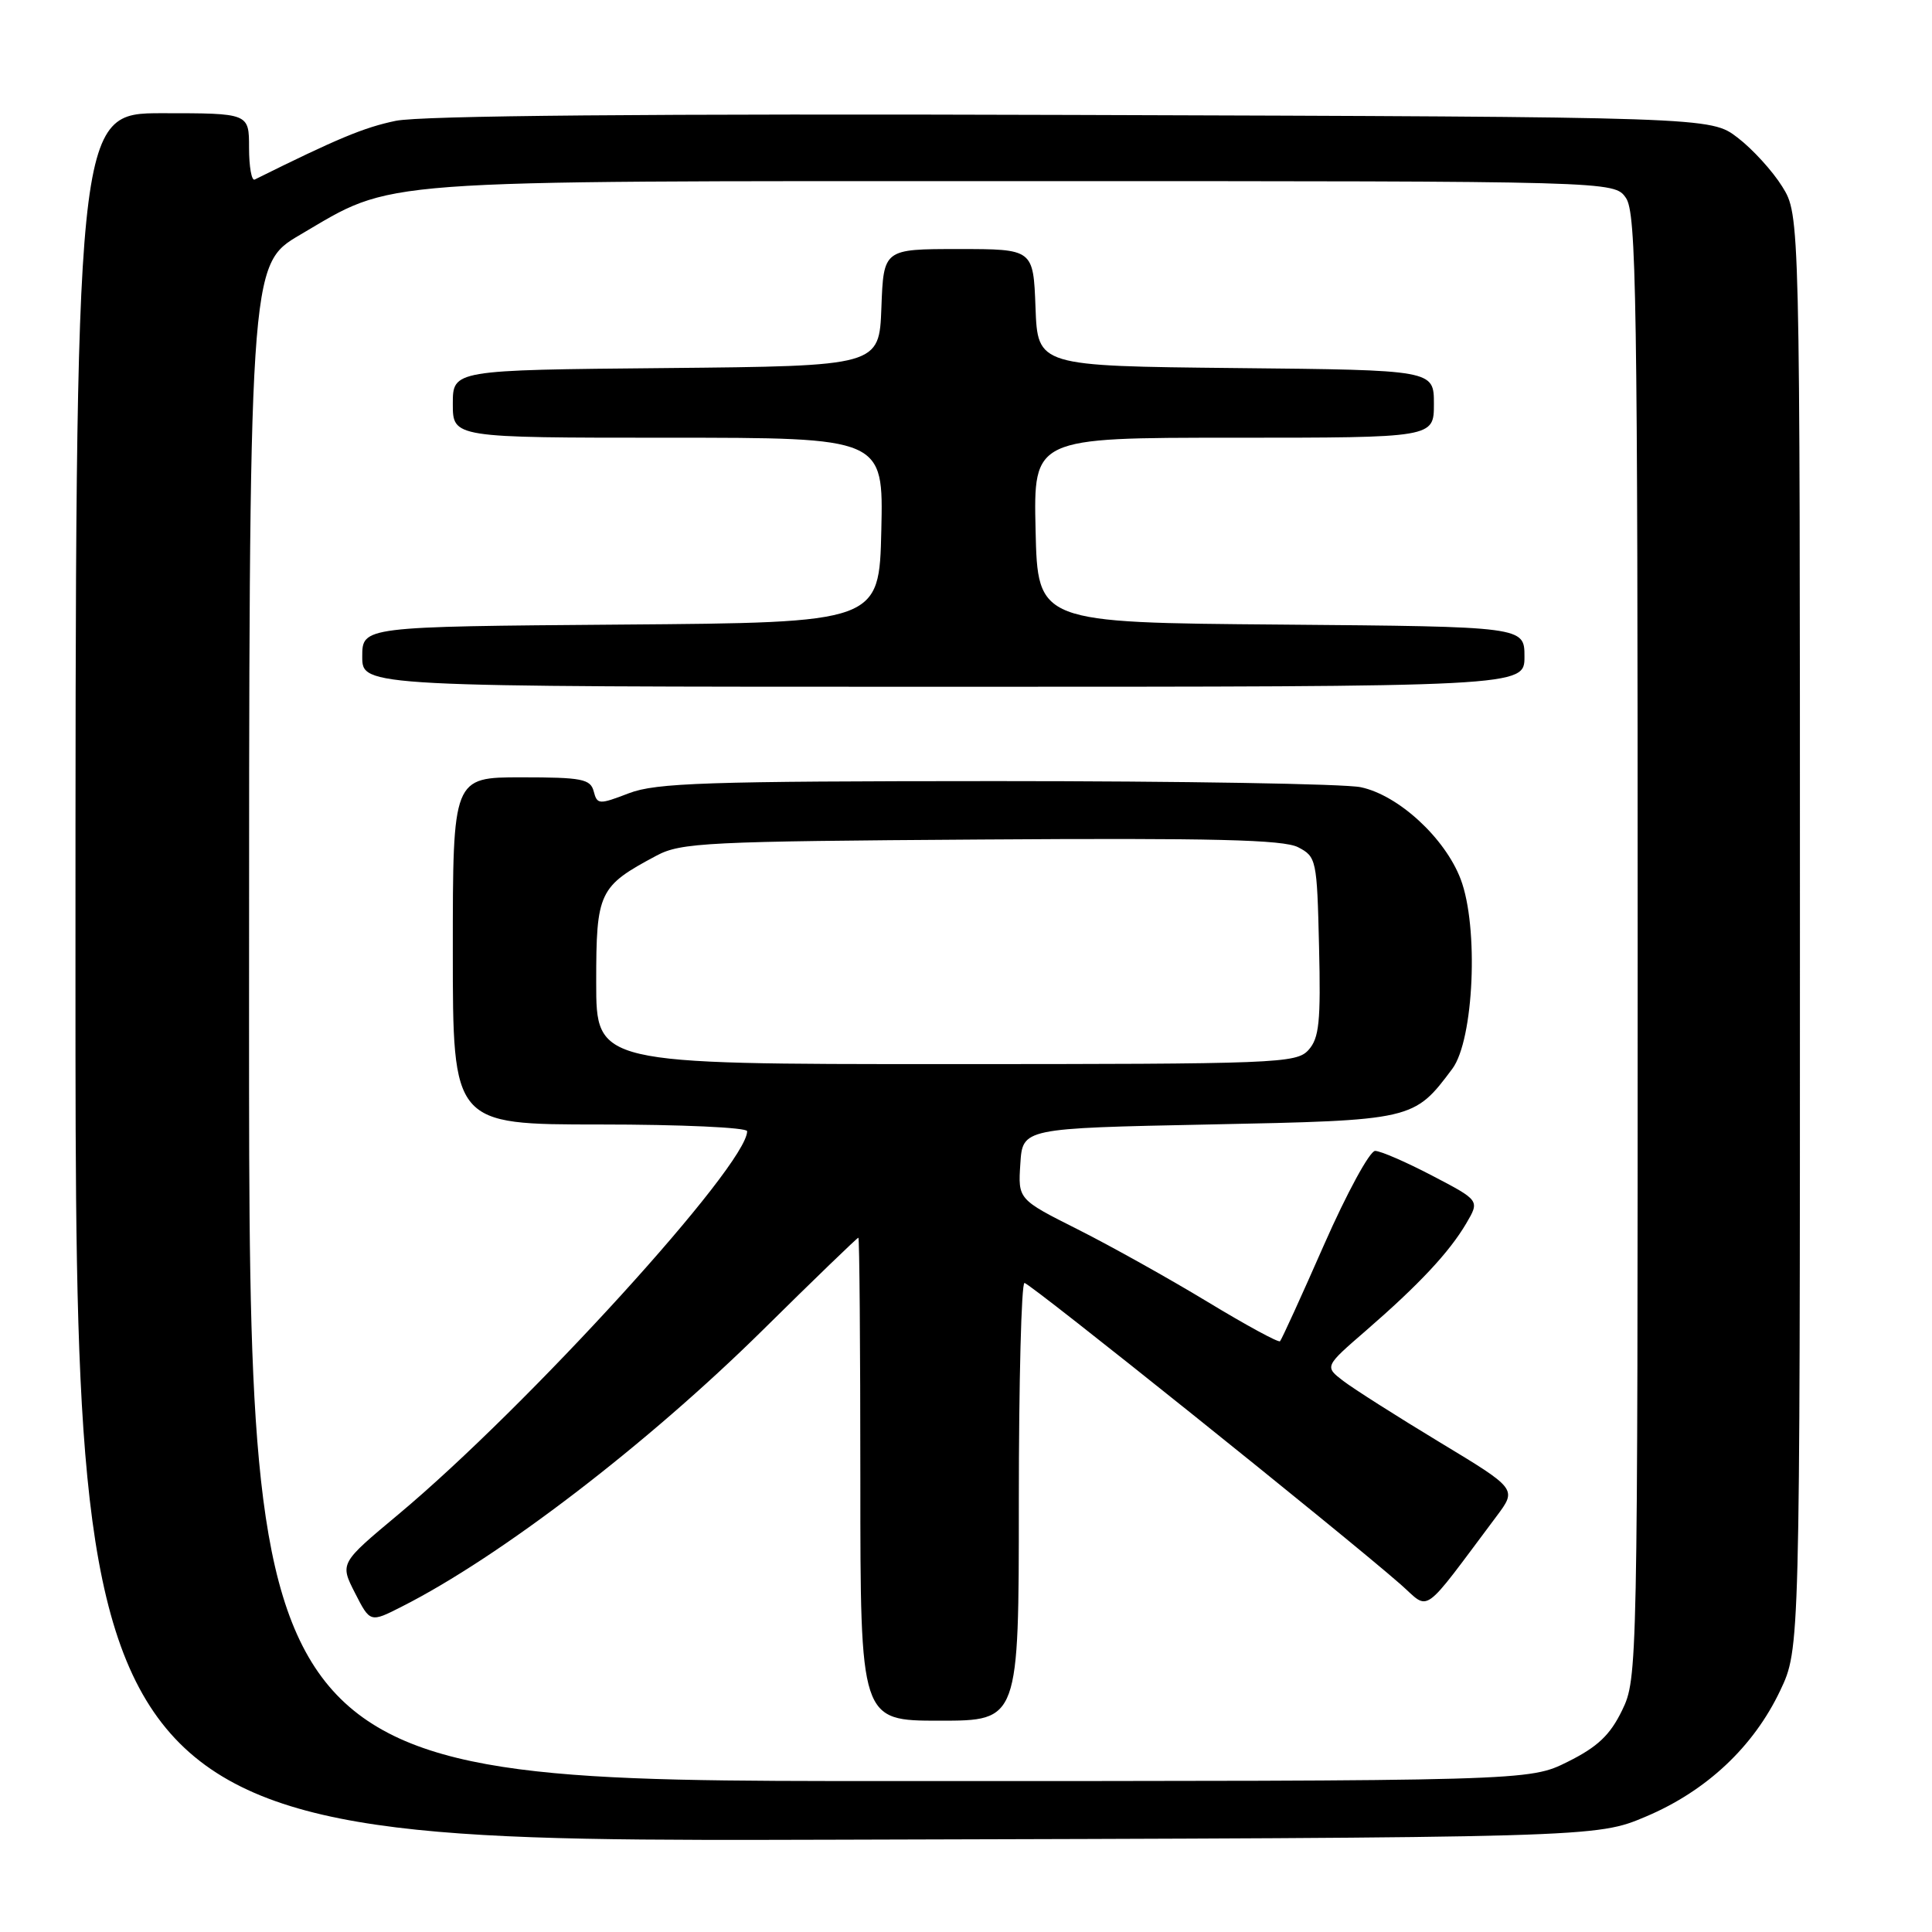 <?xml version="1.0" encoding="UTF-8" standalone="no"?>
<!DOCTYPE svg PUBLIC "-//W3C//DTD SVG 1.1//EN" "http://www.w3.org/Graphics/SVG/1.1/DTD/svg11.dtd" >
<svg xmlns="http://www.w3.org/2000/svg" xmlns:xlink="http://www.w3.org/1999/xlink" version="1.1" viewBox="0 0 256 256">
 <g >
 <path fill="currentColor"
d=" M 218.10 240.70 C 226.12 237.31 232.36 231.45 235.89 224.00 C 238.50 218.50 238.50 218.50 238.50 123.50 C 238.50 28.50 238.50 28.50 236.16 24.73 C 234.87 22.65 232.20 19.73 230.23 18.23 C 226.66 15.50 226.66 15.50 142.08 15.23 C 85.84 15.05 55.80 15.32 52.44 16.01 C 48.21 16.89 44.74 18.34 33.75 23.79 C 33.34 24.00 33.00 22.10 33.00 19.58 C 33.00 15.00 33.00 15.00 21.50 15.00 C 10.00 15.00 10.00 15.00 10.00 129.52 C 10.00 244.05 10.00 244.05 110.75 243.77 C 211.50 243.50 211.50 243.50 218.10 240.70 Z  M 33.00 135.54 C 33.00 35.09 33.00 35.09 39.75 31.12 C 52.40 23.69 48.22 24.00 135.62 24.00 C 213.89 24.00 213.89 24.00 215.44 26.22 C 216.83 28.20 217.00 39.27 217.00 125.41 C 217.00 221.27 216.98 222.42 214.94 226.62 C 213.35 229.90 211.70 231.47 207.74 233.44 C 202.61 236.00 202.61 236.00 117.80 236.00 C 33.00 236.00 33.00 236.00 33.00 135.54 Z  M 135.00 199.00 C 135.00 183.05 135.34 170.00 135.75 170.00 C 136.47 170.00 178.09 203.36 185.59 209.94 C 189.56 213.43 188.18 214.42 198.31 200.90 C 201.01 197.29 201.01 197.29 190.76 191.10 C 185.12 187.69 179.38 184.04 178.00 182.99 C 175.50 181.07 175.50 181.07 181.00 176.31 C 188.02 170.22 192.04 165.93 194.29 162.10 C 196.07 159.07 196.07 159.07 189.79 155.79 C 186.33 153.98 182.92 152.50 182.21 152.50 C 181.50 152.50 178.46 158.09 175.45 164.92 C 172.45 171.75 169.82 177.51 169.61 177.72 C 169.40 177.93 165.09 175.58 160.02 172.51 C 154.95 169.44 147.22 165.12 142.85 162.92 C 134.89 158.92 134.89 158.92 135.20 154.21 C 135.50 149.50 135.50 149.50 160.18 149.00 C 187.28 148.45 187.34 148.44 192.44 141.62 C 195.30 137.78 195.96 122.81 193.54 116.48 C 191.46 111.03 185.30 105.36 180.31 104.31 C 178.21 103.86 156.48 103.50 132.00 103.50 C 93.61 103.51 86.93 103.73 83.33 105.11 C 79.37 106.63 79.13 106.62 78.67 104.86 C 78.24 103.22 77.11 103.00 69.09 103.00 C 60.00 103.00 60.00 103.00 60.00 126.00 C 60.00 149.00 60.00 149.00 79.50 149.00 C 90.22 149.00 99.00 149.40 99.00 149.89 C 99.00 154.40 69.93 186.34 52.77 200.68 C 45.03 207.14 45.03 207.14 47.04 211.08 C 49.05 215.02 49.05 215.02 53.27 212.87 C 66.25 206.30 85.71 191.39 100.99 176.32 C 107.85 169.54 113.59 164.00 113.74 164.00 C 113.88 164.00 114.00 178.40 114.00 196.00 C 114.00 228.00 114.00 228.00 124.50 228.00 C 135.00 228.00 135.00 228.00 135.00 199.00 Z  M 202.00 87.01 C 202.00 83.03 202.00 83.03 169.75 82.76 C 137.50 82.50 137.50 82.50 137.22 70.25 C 136.94 58.00 136.94 58.00 163.47 58.00 C 190.00 58.00 190.00 58.00 190.00 53.52 C 190.00 49.03 190.00 49.03 163.75 48.77 C 137.50 48.50 137.50 48.50 137.21 40.75 C 136.92 33.00 136.92 33.00 127.00 33.00 C 117.08 33.00 117.08 33.00 116.79 40.75 C 116.50 48.50 116.50 48.50 88.25 48.77 C 60.00 49.03 60.00 49.03 60.00 53.52 C 60.00 58.00 60.00 58.00 88.53 58.00 C 117.06 58.00 117.06 58.00 116.78 70.25 C 116.50 82.50 116.50 82.50 82.25 82.76 C 48.00 83.03 48.00 83.03 48.00 87.01 C 48.00 91.00 48.00 91.00 125.00 91.00 C 202.00 91.00 202.00 91.00 202.00 87.01 Z  M 79.00 130.17 C 79.00 118.17 79.34 117.45 87.00 113.37 C 90.22 111.65 93.65 111.48 130.00 111.24 C 160.74 111.03 170.05 111.26 172.00 112.26 C 174.43 113.52 174.51 113.90 174.78 125.41 C 175.02 135.40 174.80 137.56 173.38 139.13 C 171.78 140.90 169.30 141.00 125.35 141.00 C 79.00 141.00 79.00 141.00 79.00 130.17 Z "/>
</g>
</svg>